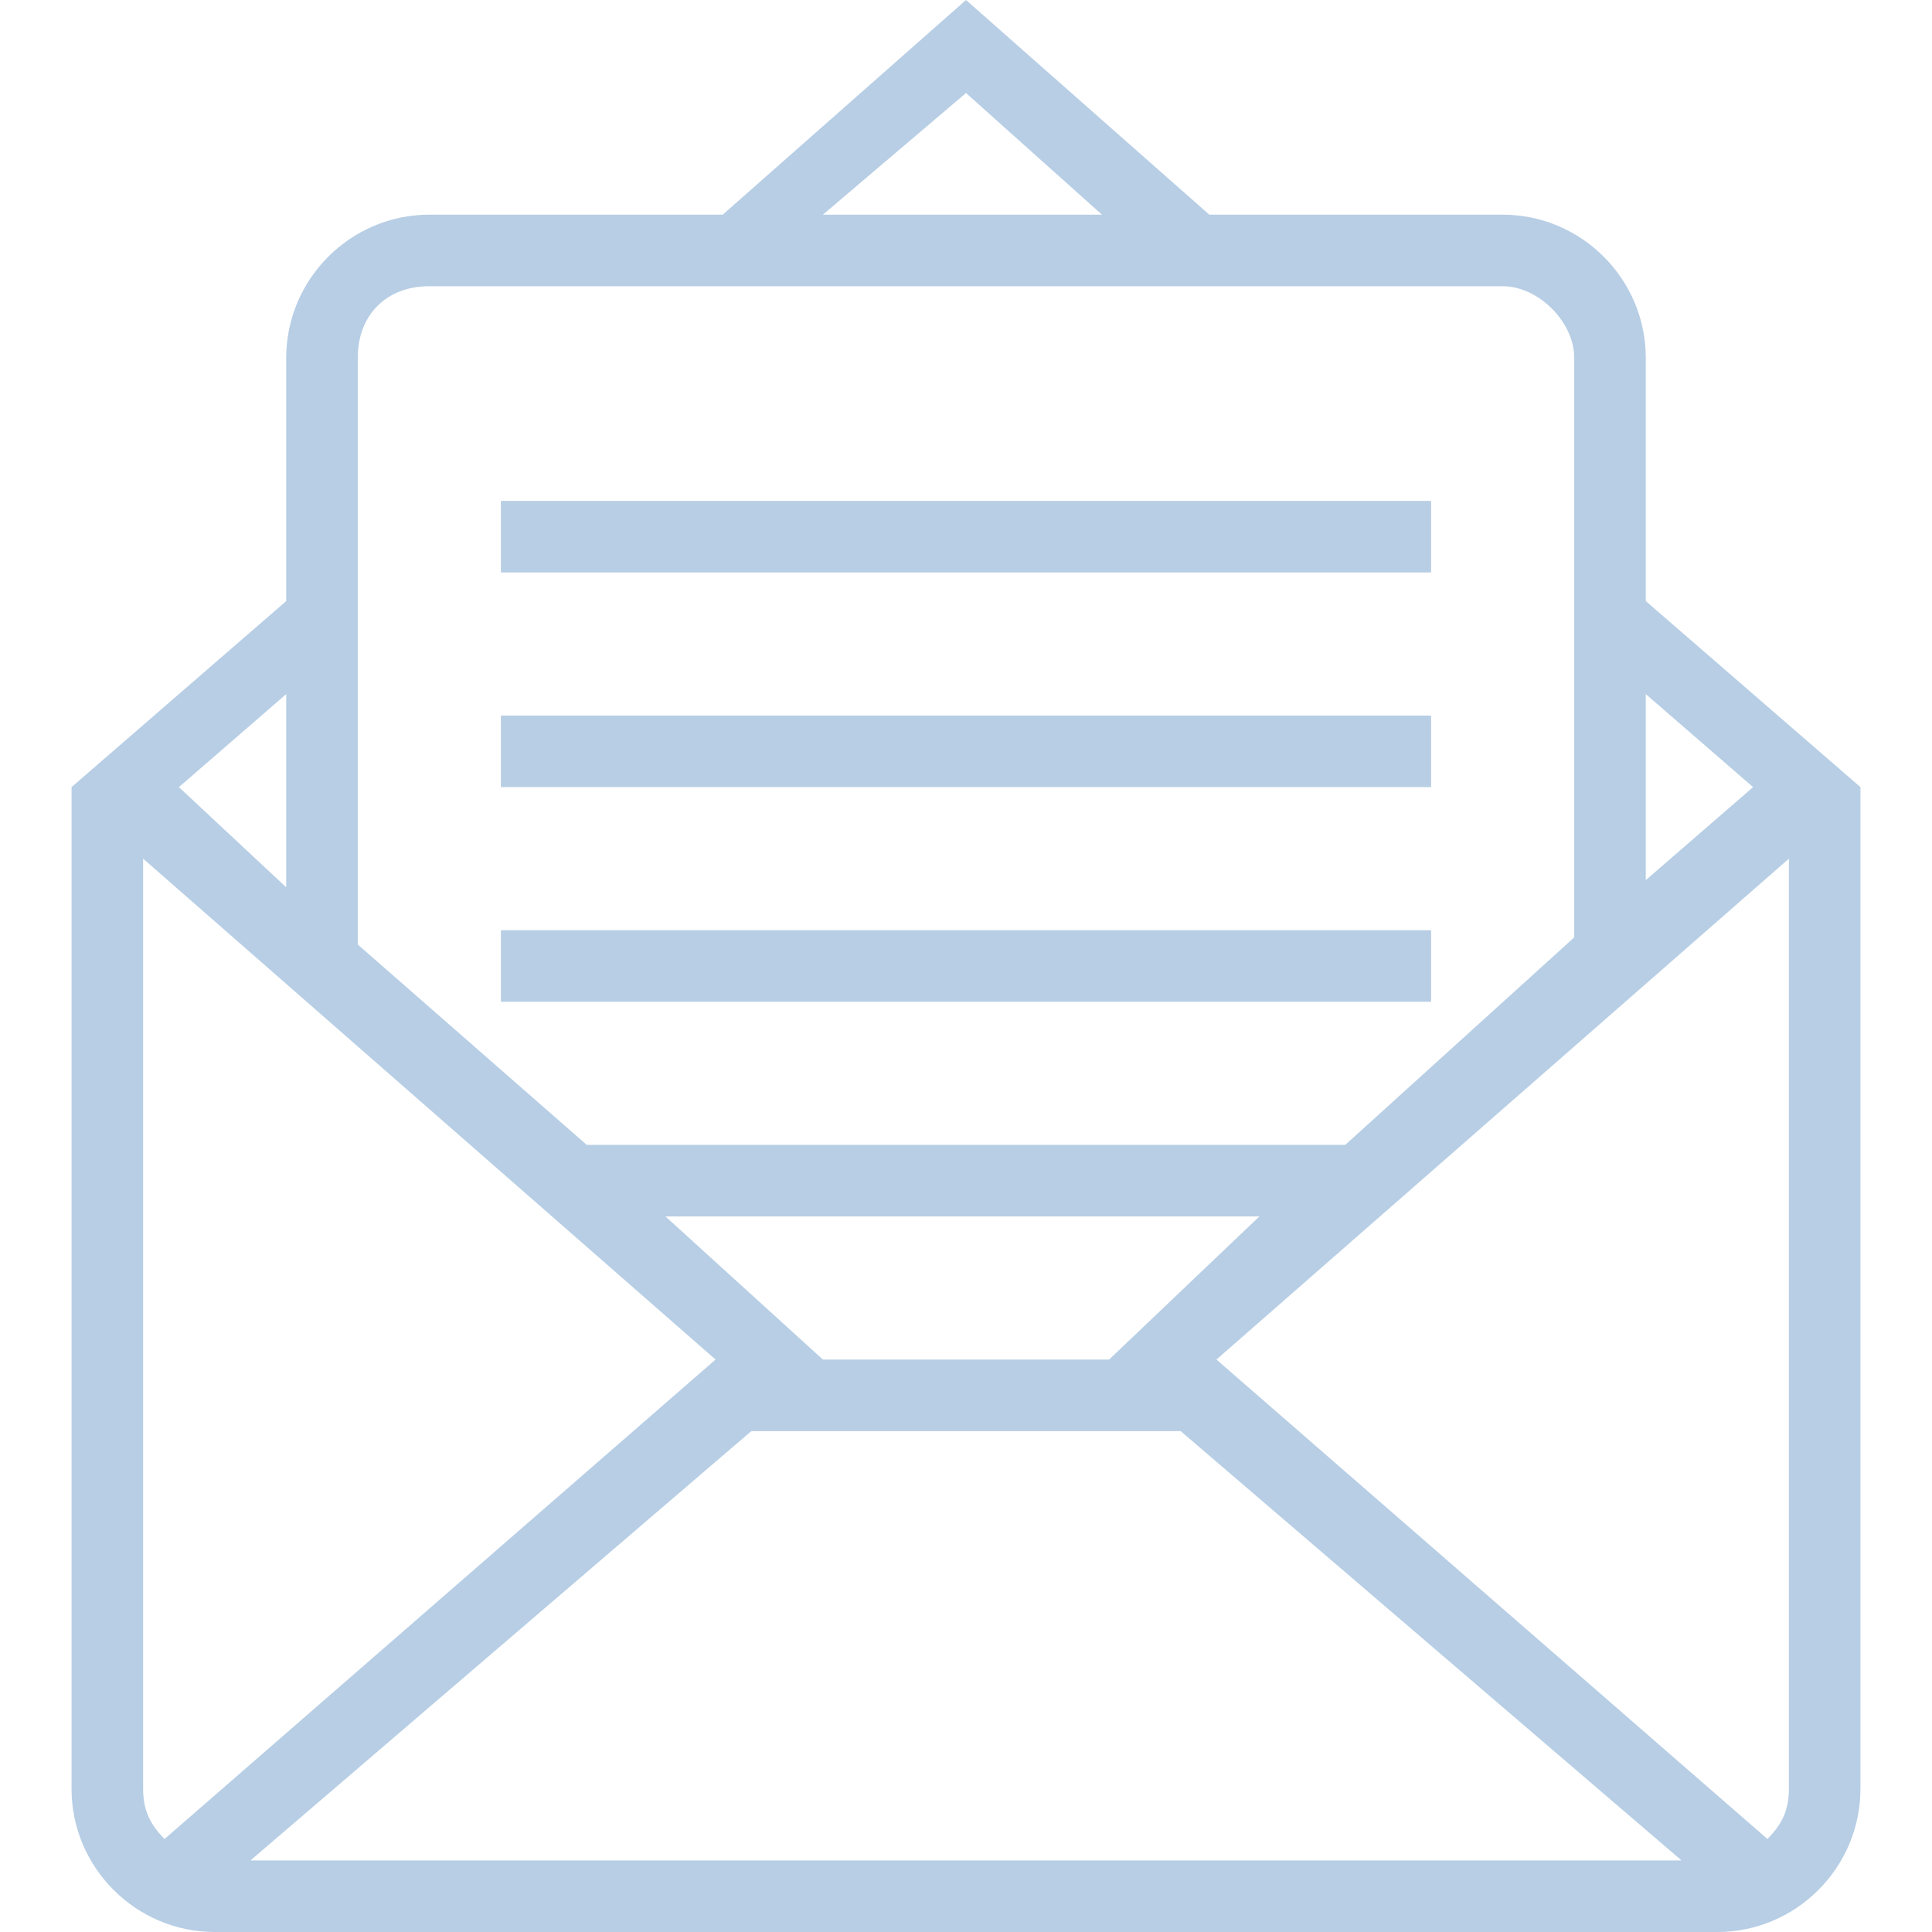 <?xml version="1.0" encoding="iso-8859-1"?>
<!-- Generator: Adobe Illustrator 16.0.0, SVG Export Plug-In . SVG Version: 6.00 Build 0)  -->
<!DOCTYPE svg PUBLIC "-//W3C//DTD SVG 1.1//EN" "https://www.w3.org/Graphics/SVG/1.1/DTD/svg11.dtd">
<svg version="1.1" id="Capa_1" xmlns="http://www.w3.org/2000/svg" xmlns:xlink="http://www.w3.org/1999/xlink" x="0px" y="0px"
	 width="516.375px" height="516.375px" viewBox="0 0 516.375 516.375" style="enable-background:new 0 0 516.375 516.375;"
	 xml:space="preserve" fill="#b7cee5">
<g>
	<g>
		<rect x="133.875" y="191.25" width="248.625" height="19.125"/>
		<rect x="133.875" y="133.875" width="248.625" height="19.125"/>
		<path d="M439.875,160.65V95.625c0-21.038-17.213-38.25-38.25-38.25h-78.412L258.188,0l-65.025,57.375H114.75
			c-21.038,0-38.25,17.212-38.25,38.25v65.025l-57.375,49.725v267.75c0,21.037,17.212,38.25,38.25,38.25H459
			c21.037,0,38.25-17.213,38.25-38.25v-267.75L439.875,160.65z M439.875,185.513l28.688,24.862l-28.688,24.862V185.513z
			 M258.188,24.862l36.338,32.513h-74.588L258.188,24.862z M95.625,95.625c0-11.475,7.65-19.125,19.125-19.125h286.875
			c9.562,0,19.125,9.562,19.125,19.125v154.912L359.55,306H156.825l-61.2-53.55V95.625z M296.438,363.375L296.438,363.375h-65.025
			h32.512h-43.987l-42.075-38.25H336.6L296.438,363.375L296.438,363.375z M76.5,185.513v51.637l-28.688-26.775L76.5,185.513z
			 M43.987,491.513c-3.825-3.825-5.737-7.65-5.737-13.388V353.812V229.5l153,133.875L43.987,491.513z M66.938,497.25L200.812,382.5
			h114.75l133.875,114.75H66.938z M478.125,353.812v124.312c0,5.737-1.912,9.562-5.737,13.388L325.125,363.375l153-133.875V353.812z
			"/>
		<rect x="133.875" y="248.625" width="248.625" height="19.125"/>
	</g>
</g>
<g>
</g>
<g>
</g>
<g>
</g>
<g>
</g>
<g>
</g>
<g>
</g>
<g>
</g>
<g>
</g>
<g>
</g>
<g>
</g>
<g>
</g>
<g>
</g>
<g>
</g>
<g>
</g>
<g>
</g>
</svg>
